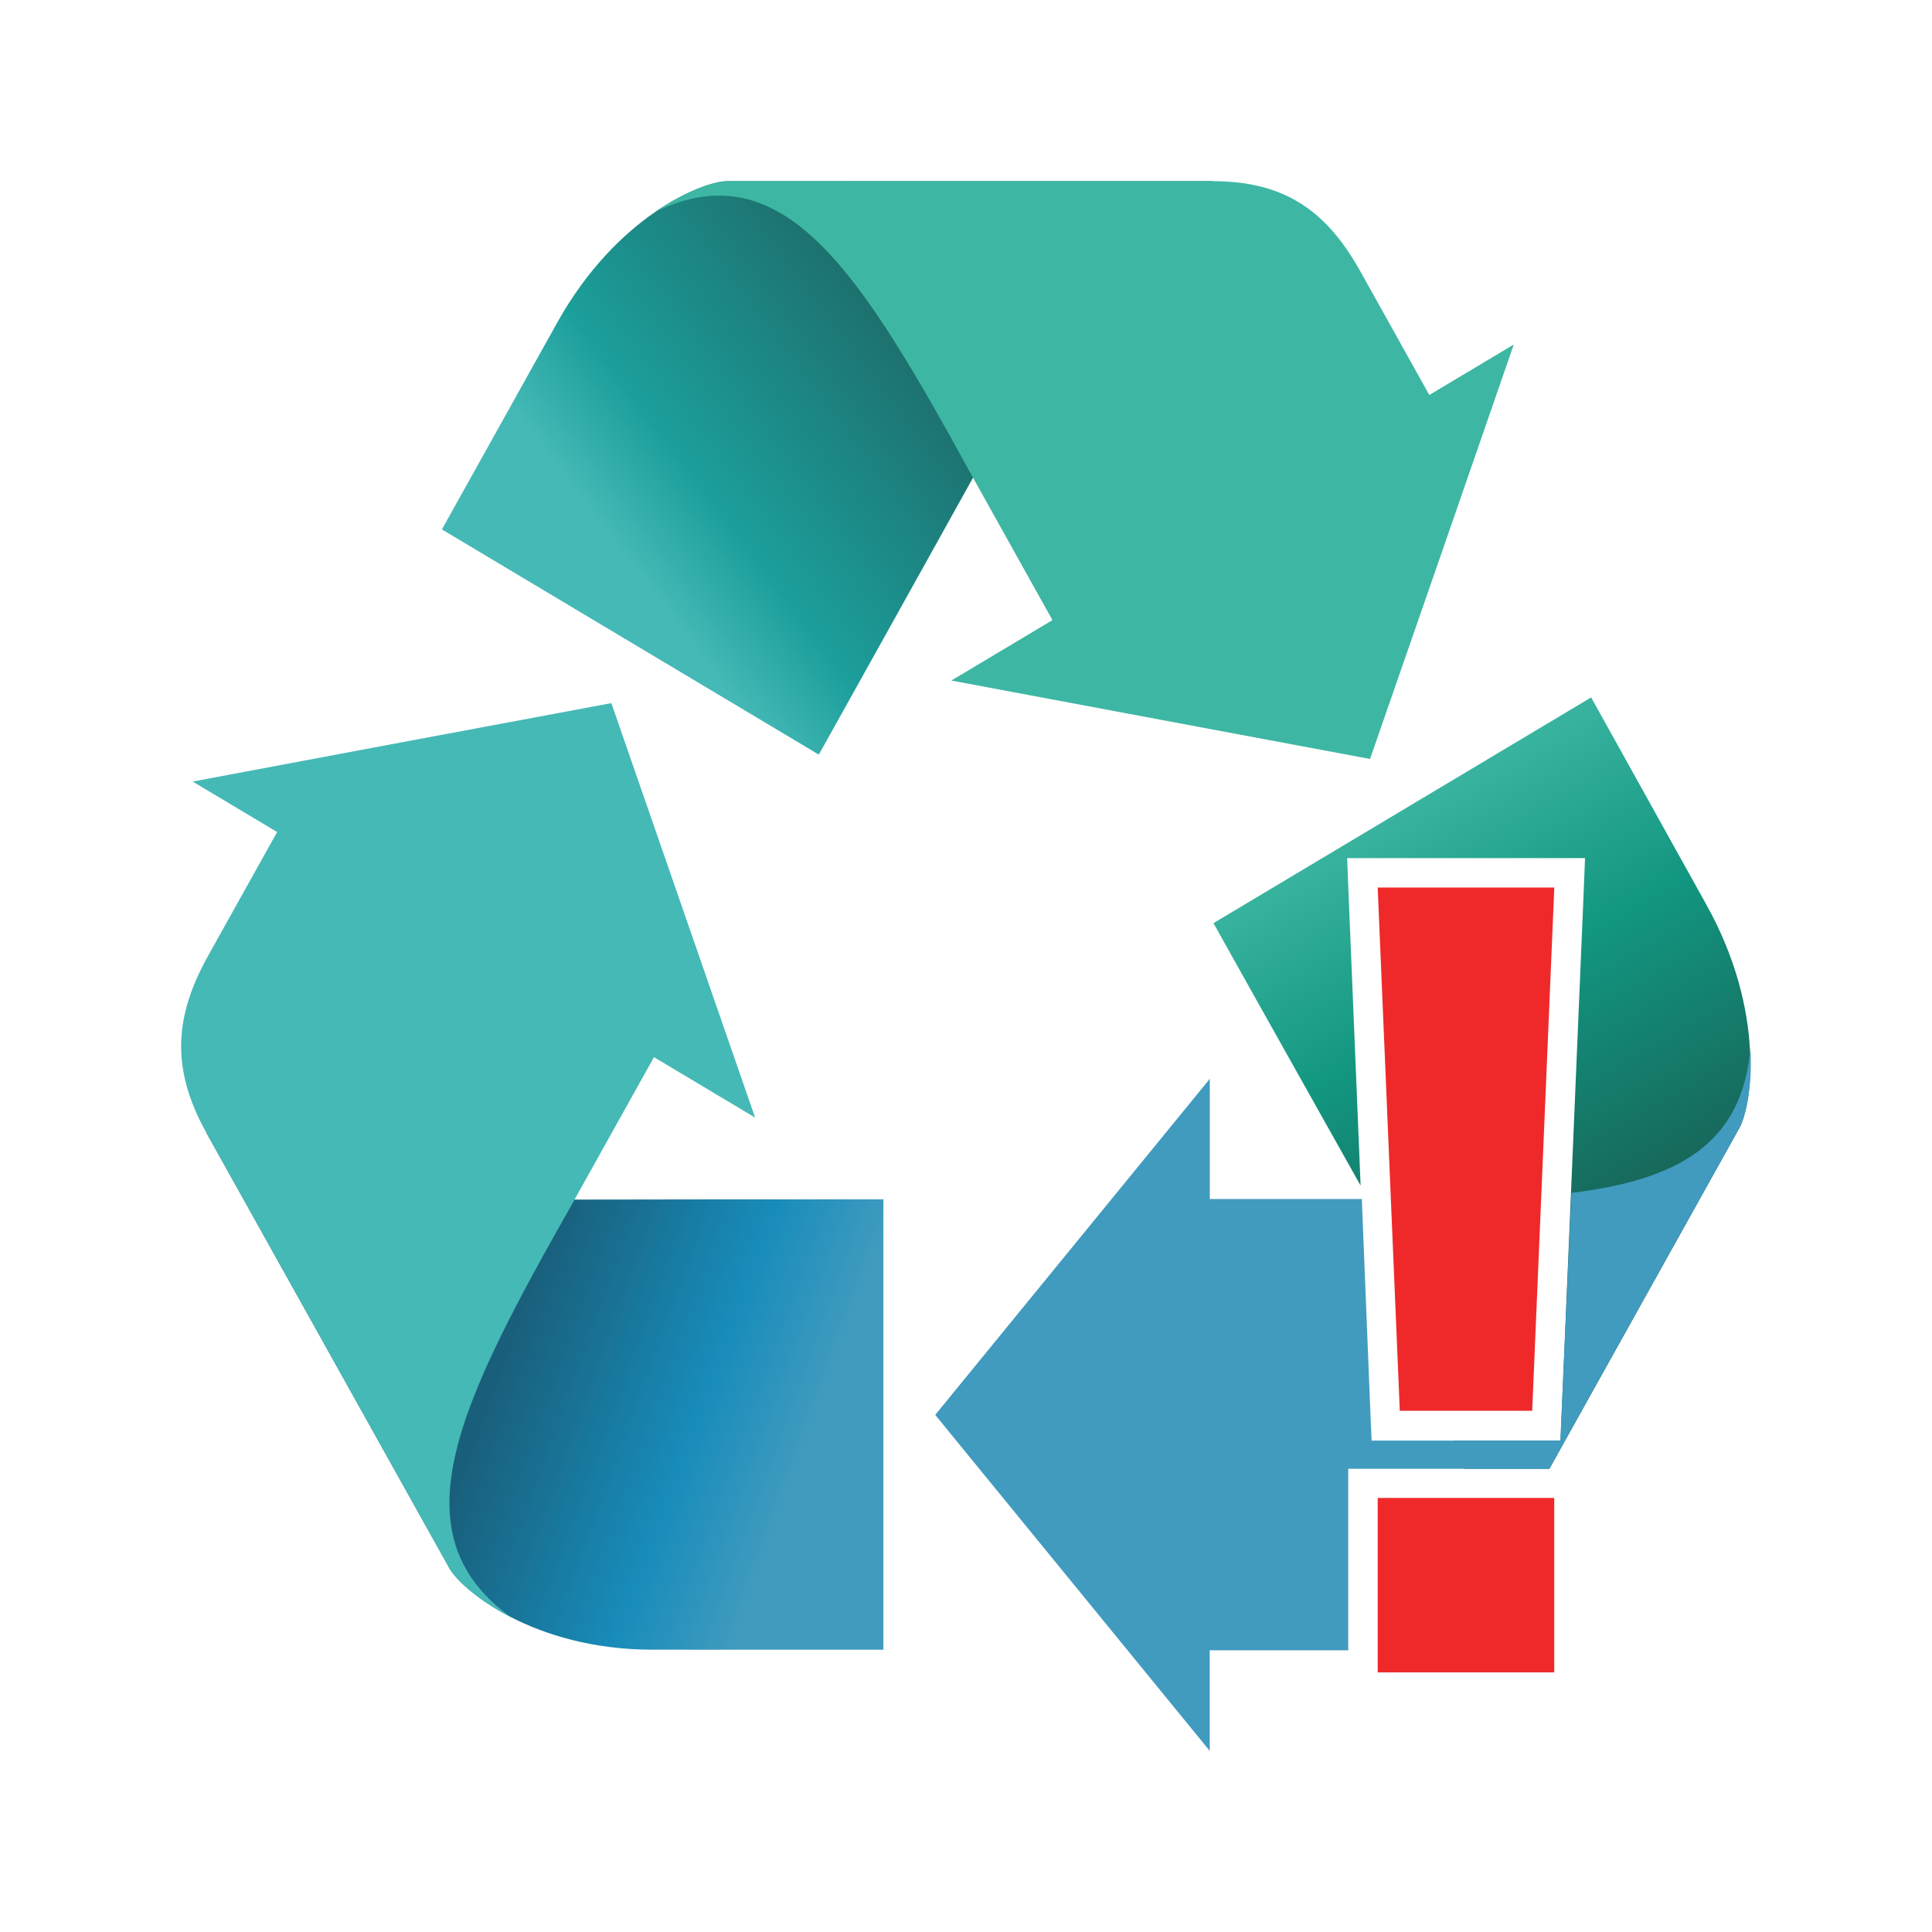 <?xml version="1.0" encoding="UTF-8" standalone="no"?>
<svg
   xmlns:dc="http://purl.org/dc/elements/1.1/"
   xmlns:cc="http://creativecommons.org/ns#"
   xmlns:rdf="http://www.w3.org/1999/02/22-rdf-syntax-ns#"
   xmlns:svg="http://www.w3.org/2000/svg"
   xmlns="http://www.w3.org/2000/svg"
   xmlns:xlink="http://www.w3.org/1999/xlink"
   xmlns:sodipodi="http://sodipodi.sourceforge.net/DTD/sodipodi-0.dtd"
   xmlns:inkscape="http://www.inkscape.org/namespaces/inkscape"
   viewBox="0 0 32 32"
   id="svg2"
   version="1.1"
   inkscape:version="0.48.4 r9939"
   width="100%"
   height="100%"
   sodipodi:docname="user-trash-full.svg">
  <defs
     id="defs14">
    <linearGradient
       gradientUnits="userSpaceOnUse"
       xlink:href="#linearGradient4146"
       id="linearGradient3307"
       y2="732.153"
       x2="894.946"
       y1="640.894"
       x1="881.505" />
    <linearGradient
       gradientUnits="userSpaceOnUse"
       xlink:href="#linearGradient4801"
       id="linearGradient3305"
       y2="654.335"
       x2="877.73"
       y1="732.014"
       x1="889.936" />
    <linearGradient
       gradientUnits="userSpaceOnUse"
       xlink:href="#linearGradient4748"
       id="linearGradient3303"
       y2="732.153"
       x2="894.946"
       y1="631.153"
       x1="838.632" />
    <linearGradient
       gradientUnits="userSpaceOnUse"
       xlink:href="#linearGradient4136"
       id="linearGradient3124"
       y2="531.383"
       x2="730.942"
       y1="535.416"
       x1="853.489" />
    <linearGradient
       gradientUnits="userSpaceOnUse"
       xlink:href="#linearGradient3873"
       id="linearGradient3122"
       y2="334.234"
       x2="810.714"
       y1="557.806"
       x1="689.146" />
    <linearGradient
       gradientUnits="userSpaceOnUse"
       xlink:href="#linearGradient4156"
       id="linearGradient3120"
       y2="573.684"
       x2="854.286"
       y1="518.684"
       x1="713.036" />
    <linearGradient
       gradientUnits="userSpaceOnUse"
       xlink:href="#linearGradient4146"
       id="linearGradient3118"
       y2="516.494"
       x2="716.031"
       y1="561.186"
       x1="844.636" />
    <linearGradient
       gradientUnits="userSpaceOnUse"
       xlink:href="#linearGradient4146"
       id="linearGradient4915"
       y2="732.153"
       x2="894.946"
       y1="640.894"
       x1="881.505" />
    <linearGradient
       gradientUnits="userSpaceOnUse"
       xlink:href="#linearGradient4801"
       id="linearGradient4913"
       y2="654.335"
       x2="877.73"
       y1="732.014"
       x1="889.936" />
    <linearGradient
       gradientUnits="userSpaceOnUse"
       xlink:href="#linearGradient4748"
       id="linearGradient4911"
       y2="732.153"
       x2="894.946"
       y1="631.153"
       x1="838.632" />
    <linearGradient
       id="linearGradient4748-8">
      <stop
         offset="0"
         style="stop-color:#fcb923;stop-opacity:1"
         id="stop4750-3" />
      <stop
         offset="0.478"
         style="stop-color:#fcb923;stop-opacity:1"
         id="stop4752-2" />
      <stop
         offset="1"
         style="stop-color:#d97712;stop-opacity:1"
         id="stop4754-8" />
    </linearGradient>
    <linearGradient
       id="linearGradient4748-4">
      <stop
         offset="0"
         style="stop-color:#fcb923;stop-opacity:1"
         id="stop4750-7" />
      <stop
         offset="0.478"
         style="stop-color:#fcb923;stop-opacity:1"
         id="stop4752-1" />
      <stop
         offset="1"
         style="stop-color:#d97712;stop-opacity:1"
         id="stop4754-3" />
    </linearGradient>
    <linearGradient
       gradientUnits="userSpaceOnUse"
       xlink:href="#linearGradient4156"
       id="linearGradient4154"
       y2="573.684"
       x2="854.286"
       y1="518.684"
       x1="713.036" />
    <linearGradient
       gradientUnits="userSpaceOnUse"
       xlink:href="#linearGradient4136"
       id="linearGradient4142"
       y2="531.383"
       x2="730.942"
       y1="535.416"
       x1="853.489" />
    <linearGradient
       gradientUnits="userSpaceOnUse"
       xlink:href="#linearGradient3873"
       id="linearGradient4120"
       y2="334.234"
       x2="810.714"
       y1="557.806"
       x1="689.146" />
    <linearGradient
       id="linearGradient3873-4">
      <stop
         offset="0"
         style="stop-color:#2c9157;stop-opacity:1"
         id="stop3875-42" />
      <stop
         offset="0.803"
         style="stop-color:#2c9157;stop-opacity:1"
         id="stop3881-50" />
      <stop
         offset="1"
         style="stop-color:#006457;stop-opacity:1"
         id="stop3877-4" />
    </linearGradient>
    <linearGradient
       gradientUnits="userSpaceOnUse"
       xlink:href="#linearGradient3873-4"
       id="linearGradient3879-4"
       y2="334.234"
       x2="810.714"
       y1="557.806"
       x1="689.146" />
    <linearGradient
       id="linearGradient3836-0">
      <stop
         offset="0"
         style="stop-color:#0b0184;stop-opacity:1"
         id="stop3838-2" />
      <stop
         offset="0.326"
         style="stop-color:#2322ee;stop-opacity:1"
         id="stop3871-2" />
      <stop
         offset="1"
         style="stop-color:#3b44fa;stop-opacity:1"
         id="stop3840-15" />
    </linearGradient>
    <linearGradient
       id="linearGradient3873-8">
      <stop
         offset="0"
         style="stop-color:#2c9157;stop-opacity:1"
         id="stop3875-8" />
      <stop
         offset="0.803"
         style="stop-color:#2c9157;stop-opacity:1"
         id="stop3881-1" />
      <stop
         offset="1"
         style="stop-color:#006457;stop-opacity:1"
         id="stop3877-8" />
    </linearGradient>
    <linearGradient
       gradientUnits="userSpaceOnUse"
       xlink:href="#linearGradient3873-8"
       id="linearGradient3879-12"
       y2="334.234"
       x2="810.714"
       y1="557.806"
       x1="689.146" />
    <linearGradient
       id="linearGradient3836-9">
      <stop
         offset="0"
         style="stop-color:#0b0184;stop-opacity:1"
         id="stop3838-0" />
      <stop
         offset="0.326"
         style="stop-color:#2322ee;stop-opacity:1"
         id="stop3871-53" />
      <stop
         offset="1"
         style="stop-color:#3b44fa;stop-opacity:1"
         id="stop3840-9" />
    </linearGradient>
    <linearGradient
       gradientUnits="userSpaceOnUse"
       xlink:href="#linearGradient4146"
       id="linearGradient3869-4"
       y2="516.494"
       x2="716.031"
       y1="561.186"
       x1="844.636" />
    <linearGradient
       id="linearGradient3873-9">
      <stop
         offset="0"
         style="stop-color:#2c9157;stop-opacity:1"
         id="stop3875-9" />
      <stop
         offset="0.803"
         style="stop-color:#2c9157;stop-opacity:1"
         id="stop3881-5" />
      <stop
         offset="1"
         style="stop-color:#006457;stop-opacity:1"
         id="stop3877-5" />
    </linearGradient>
    <linearGradient
       gradientUnits="userSpaceOnUse"
       xlink:href="#linearGradient3873-9"
       id="linearGradient3879-1"
       y2="334.234"
       x2="810.714"
       y1="557.806"
       x1="689.146" />
    <linearGradient
       id="linearGradient3836-4">
      <stop
         offset="0"
         style="stop-color:#0b0184;stop-opacity:1"
         id="stop3838-9" />
      <stop
         offset="0.326"
         style="stop-color:#2322ee;stop-opacity:1"
         id="stop3871-3" />
      <stop
         offset="1"
         style="stop-color:#3b44fa;stop-opacity:1"
         id="stop3840-1" />
    </linearGradient>
    <linearGradient
       id="linearGradient3873-2">
      <stop
         offset="0"
         style="stop-color:#2c9157;stop-opacity:1"
         id="stop3875-4" />
      <stop
         offset="0.803"
         style="stop-color:#2c9157;stop-opacity:1"
         id="stop3881-6" />
      <stop
         offset="1"
         style="stop-color:#006457;stop-opacity:1"
         id="stop3877-6" />
    </linearGradient>
    <linearGradient
       gradientUnits="userSpaceOnUse"
       xlink:href="#linearGradient3873-2"
       id="linearGradient3879-3"
       y2="334.234"
       x2="810.714"
       y1="557.806"
       x1="689.146" />
    <linearGradient
       id="linearGradient3836-8">
      <stop
         offset="0"
         style="stop-color:#0b0184;stop-opacity:1"
         id="stop3838-1" />
      <stop
         offset="0.326"
         style="stop-color:#2322ee;stop-opacity:1"
         id="stop3871-5" />
      <stop
         offset="1"
         style="stop-color:#3b44fa;stop-opacity:1"
         id="stop3840-2" />
    </linearGradient>
    <linearGradient
       gradientUnits="userSpaceOnUse"
       xlink:href="#linearGradient3855"
       id="linearGradient3861"
       y2="418.076"
       x2="720"
       y1="418.076"
       x1="-20" />
    <inkscape:path-effect
       id="path-effect3801"
       effect="spiro"
       is_visible="true" />
    <inkscape:path-effect
       id="path-effect3817"
       effect="spiro"
       is_visible="true" />
    <linearGradient
       id="linearGradient3820">
      <stop
         offset="0"
         style="stop-color:#ff0000;stop-opacity:1"
         id="stop3822" />
      <stop
         offset="1"
         style="stop-color:#ff0000;stop-opacity:0"
         id="stop3824" />
    </linearGradient>
    <linearGradient
       id="linearGradient3836">
      <stop
         offset="0"
         style="stop-color:#0b0184;stop-opacity:1"
         id="stop3838" />
      <stop
         offset="0.326"
         style="stop-color:#2322ee;stop-opacity:1"
         id="stop3871" />
      <stop
         offset="1"
         style="stop-color:#3b44fa;stop-opacity:1"
         id="stop3840" />
    </linearGradient>
    <linearGradient
       id="linearGradient3855">
      <stop
         offset="0"
         style="stop-color:#3b44fa;stop-opacity:1"
         id="stop3857" />
      <stop
         offset="1"
         style="stop-color:#3b44fa;stop-opacity:0"
         id="stop3859" />
    </linearGradient>
    <linearGradient
       id="linearGradient3873">
      <stop
         offset="0"
         style="stop-color:#2c9157;stop-opacity:1"
         id="stop3875" />
      <stop
         offset="0.803"
         style="stop-color:#2c9157;stop-opacity:1"
         id="stop3881" />
      <stop
         offset="1"
         style="stop-color:#006457;stop-opacity:1"
         id="stop3877" />
    </linearGradient>
    <linearGradient
       id="linearGradient4136">
      <stop
         offset="0"
         style="stop-color:#fcb923;stop-opacity:1"
         id="stop4138" />
      <stop
         offset="0.705"
         style="stop-color:#fcb923;stop-opacity:1"
         id="stop4144" />
      <stop
         offset="1"
         style="stop-color:#d97712;stop-opacity:1"
         id="stop4140" />
    </linearGradient>
    <linearGradient
       id="linearGradient4146">
      <stop
         offset="0"
         style="stop-color:#45b9b6;stop-opacity:1;"
         id="stop4148" />
      <stop
         offset="0.277"
         style="stop-color:#1c9f9b;stop-opacity:1;"
         id="stop4150" />
      <stop
         offset="1"
         style="stop-color:#1d6c6a;stop-opacity:1;"
         id="stop4152" />
    </linearGradient>
    <linearGradient
       id="linearGradient4156">
      <stop
         offset="0"
         style="stop-color:#0d00ab;stop-opacity:1"
         id="stop4158" />
      <stop
         offset="0.497"
         style="stop-color:#2322ee;stop-opacity:1"
         id="stop4160" />
      <stop
         offset="1"
         style="stop-color:#3b44fa;stop-opacity:1"
         id="stop4162" />
    </linearGradient>
    <linearGradient
       id="linearGradient4748">
      <stop
         offset="0"
         style="stop-color:#3db7a3;stop-opacity:1;"
         id="stop4750" />
      <stop
         offset="0.478"
         style="stop-color:#129680;stop-opacity:1;"
         id="stop4752" />
      <stop
         offset="1"
         style="stop-color:#17675a;stop-opacity:1;"
         id="stop4754" />
    </linearGradient>
    <linearGradient
       id="linearGradient4801">
      <stop
         offset="0"
         style="stop-color:#195f7b;stop-opacity:1;"
         id="stop4803" />
      <stop
         offset="0.643"
         style="stop-color:#188cba;stop-opacity:1;"
         id="stop4805" />
      <stop
         offset="1"
         style="stop-color:#419bbf;stop-opacity:1;"
         id="stop4807" />
    </linearGradient>
    <linearGradient
       inkscape:collect="always"
       xlink:href="#linearGradient4748"
       id="linearGradient3255"
       gradientUnits="userSpaceOnUse"
       gradientTransform="matrix(0.103,0,0,0.106,-52.112,-46.898)"
       x1="838.632"
       y1="631.153"
       x2="894.946"
       y2="732.153" />
    <linearGradient
       inkscape:collect="always"
       xlink:href="#linearGradient4801"
       id="linearGradient3261"
       gradientUnits="userSpaceOnUse"
       x1="889.936"
       y1="732.014"
       x2="877.73"
       y2="654.335"
       gradientTransform="matrix(-0.033,0.06,-0.058,-0.034,79.603,-4.553)" />
    <linearGradient
       inkscape:collect="always"
       xlink:href="#linearGradient4146"
       id="linearGradient3267"
       gradientUnits="userSpaceOnUse"
       x1="881.505"
       y1="640.894"
       x2="894.946"
       y2="732.153"
       gradientTransform="matrix(-0.033,-0.06,0.058,-0.034,1.51,82.936)" />
    <linearGradient
       inkscape:collect="always"
       xlink:href="#linearGradient4748"
       id="linearGradient4310"
       gradientUnits="userSpaceOnUse"
       gradientTransform="matrix(0.067,0,0,0.069,-32.813,-30.734)"
       x1="838.632"
       y1="631.153"
       x2="894.946"
       y2="732.153" />
  </defs>
  <sodipodi:namedview
     pagecolor="#333333"
     bordercolor="#666666"
     borderopacity="1"
     objecttolerance="10"
     gridtolerance="10"
     guidetolerance="10"
     inkscape:pageopacity="1"
     inkscape:pageshadow="2"
     inkscape:window-width="1366"
     inkscape:window-height="742"
     id="namedview12"
     showgrid="true"
     inkscape:zoom="6.96"
     inkscape:cx="28.471919"
     inkscape:cy="21.486353"
     inkscape:window-x="0"
     inkscape:window-y="26"
     inkscape:window-maximized="1"
     inkscape:current-layer="svg2">
    <inkscape:grid
       type="xygrid"
       id="grid4037"
       empspacing="5"
       visible="true"
       enabled="true"
       snapvisiblegridlinesonly="true" />
  </sodipodi:namedview>
  <path
     style="fill:url(#linearGradient4310);fill-opacity:1;fill-rule:nonzero;stroke:none"
     d="m 26.353,11.552 -6.254,3.738 c 0.807,1.447 1.627,2.902 2.437,4.347 l -0.203,-4.916 -0.02,-0.508 0.508,0 2.924,0 0.508,0 -0.02,0.508 -0.366,8.673 -0.02,0.467 -0.467,0 -1.3,0 0.162,0.467 1.421,0 3.148,-5.647 c 0.197,-0.353 0.447,-1.913 -0.548,-3.697 l -1.909,-3.433 z m -3.026,3.636 0.305,7.434 0.102,0.264 1.178,0 0.325,-7.698 -1.909,0 z m 1.259,10.116 0.203,0.589 0.325,-0.589 -0.528,0 z"
     id="rect4164-7-9-29"
     inkscape:connector-curvature="0" />
  <path
     style="fill:#419bbf;fill-opacity:1;fill-rule:nonzero;stroke:none"
     d="m 28.992,17.361 c -0.135,1.594 -1.213,2.184 -2.965,2.397 l -0.162,3.636 -0.02,0.467 -0.467,0 -2.193,0 -0.467,0 -0.02,-0.467 -0.142,-3.534 -2.518,0 0,-1.991 -2.274,2.783 -2.274,2.783 2.274,2.783 L 20.037,29 l 0,-1.666 2.274,0 c 0.007,0 0.014,2.1e-5 0.02,0 l 0,-2.519 0,-0.487 0.487,0 2.843,0 3.148,-5.647 c 0.099,-0.177 0.222,-0.66 0.183,-1.32 z m -3.96,2.478 c -0.465,0.023 -0.971,0.019 -1.503,0.02 l 0.122,3.027 1.259,0 0.122,-3.047 z m -1.726,5.464 0,1.889 c 0.595,-0.185 1.078,-0.575 1.482,-1.3 l 0.325,-0.589 -1.807,0 z"
     id="rect4164-7-9-29-0"
     inkscape:connector-curvature="0" />
  <path
     inkscape:connector-curvature="0"
     d="m 14.632,27.325 -2.08e-4,-7.46 c -1.706,-6.29e-4 -3.411,4.96e-4 -5.117,0.004 L 3.417,18.76 7.442,25.972 c 0.197,0.353 1.378,1.352 3.369,1.352 z"
     id="rect4164-7-9-29-1"
     style="fill:url(#linearGradient3261);fill-opacity:1;fill-rule:nonzero;stroke:none" />
  <path
     inkscape:connector-curvature="0"
     d="m 9.516,19.869 1.316,-2.359 1.675,1.001 -1.191,-3.434 -1.19,-3.431 -3.468,0.648 -3.467,0.651 1.399,0.836 -1.141,2.046 c -0.543,0.974 -0.64,1.845 -0.031,2.935 l 4.025,7.212 c 0.099,0.177 0.445,0.517 1.017,0.811 -1.945,-1.409 -0.821,-3.603 1.057,-6.916 z"
     id="rect4164-7-9-29-0-6"
     style="fill:#45b9b6;fill-opacity:1;fill-rule:nonzero;stroke:none" />
  <path
     inkscape:connector-curvature="0"
     d="m 7.319,8.769 6.243,3.73 c 0.853,-1.528 1.705,-3.058 2.555,-4.588 l 3.976,-4.911 -8.048,0.001 c -0.394,6.29e-5 -1.821,0.559 -2.816,2.343 z"
     id="rect4164-7-9-29-01"
     style="fill:url(#linearGradient3267);fill-opacity:1;fill-rule:nonzero;stroke:none" />
  <path
     inkscape:connector-curvature="0"
     d="m 16.116,7.912 1.316,2.359 -1.675,1.001 3.469,0.65 3.466,0.649 1.192,-3.432 1.189,-3.433 -1.399,0.836 -1.141,-2.045 C 21.99,3.523 21.309,3.001 20.092,3.001 l -8.048,6.246e-4 c -0.198,3.08e-5 -0.655,0.14 -1.187,0.505 2.152,-1.039 3.426,1.066 5.259,4.405 z"
     id="rect4164-7-9-29-0-2"
     style="fill:#3db7a3;fill-opacity:1;fill-rule:nonzero;stroke:none" />
  <path
     id="path4069"
     d="m 22.819,14.7 0.366,8.667 2.193,0 0.366,-8.667 -2.924,0 z m 0,10.111 0,2.889 2.924,0 0,-2.889 -2.924,0 z"
     style="color:#bebebe;fill:#ef2929"
     inkscape:connector-curvature="0" />
</svg>
